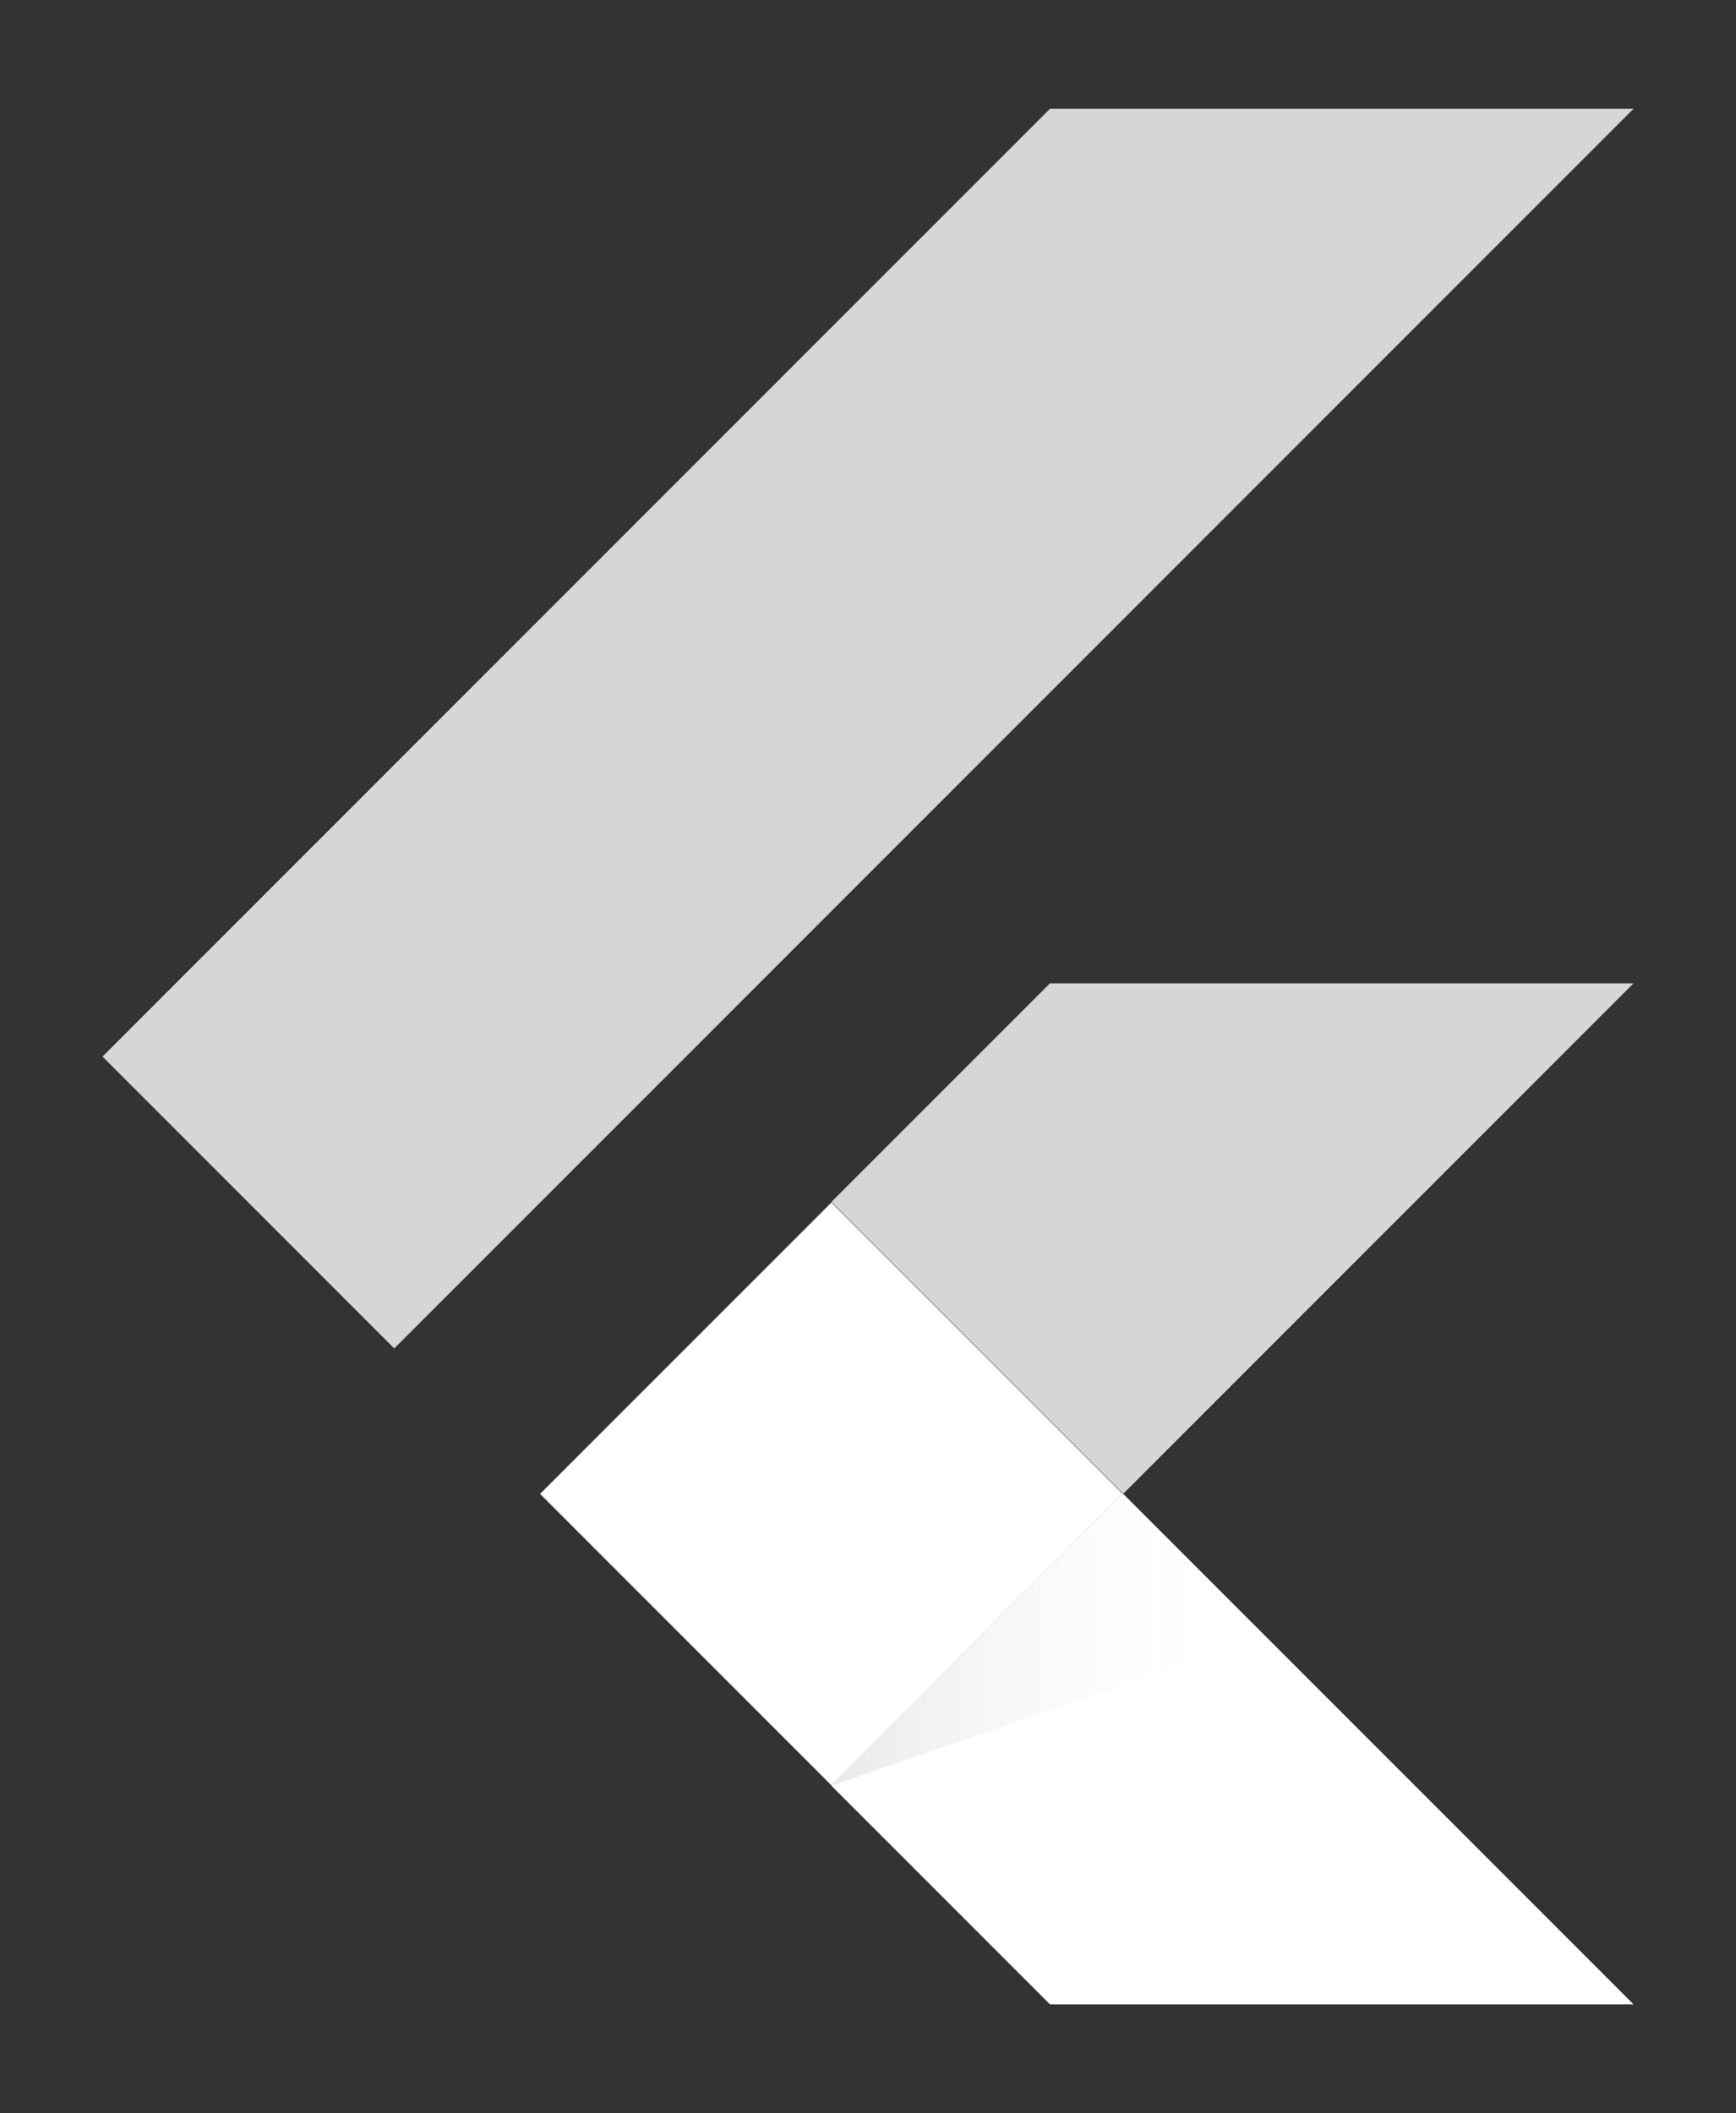 <?xml version="1.0" encoding="UTF-8" standalone="no"?>
<svg
   version="1.1"
   viewBox="0 0 166 202"
   id="svg7"
   sodipodi:docname="flutter_logo.svg"
   inkscape:version="1.3 (0e150ed6c4, 2023-07-21)"
   xmlns:inkscape="http://www.inkscape.org/namespaces/inkscape"
   xmlns:sodipodi="http://sodipodi.sourceforge.net/DTD/sodipodi-0.dtd"
   xmlns="http://www.w3.org/2000/svg"
   xmlns:svg="http://www.w3.org/2000/svg">
  <rect x="0" y="0" width="166" height="202" fill="#333333" stroke="none"/>
  <sodipodi:namedview
     id="namedview7"
     pagecolor="#505050"
     bordercolor="#ffffff"
     borderopacity="1"
     inkscape:showpageshadow="0"
     inkscape:pageopacity="0"
     inkscape:pagecheckerboard="1"
     inkscape:deskcolor="#505050"
     inkscape:zoom="3.7871287"
     inkscape:cx="82.912418"
     inkscape:cy="101"
     inkscape:window-width="1920"
     inkscape:window-height="1000"
     inkscape:window-x="-11"
     inkscape:window-y="35"
     inkscape:window-maximized="1"
     inkscape:current-layer="svg7" />
  <defs
     id="defs4">
    <linearGradient
       id="triangleGradient">
      <stop
         offset="0"
         stop-color="#000000"
         stop-opacity=".55"
         id="stop1"
         style="stop-color:#c5c5c5;stop-opacity:0.378;" />
      <stop
         offset="1"
         stop-color="#616161"
         stop-opacity=".01"
         id="stop2"
         style="stop-color:#ffffff;stop-opacity:0;" />
    </linearGradient>
    <linearGradient
       id="rectangleGradient"
       x1="0%"
       x2="0%"
       y1="0%"
       y2="100%">
      <stop
         offset="20%"
         stop-color="#000000"
         stop-opacity=".15"
         id="stop3" />
      <stop
         offset="85%"
         stop-color="#616161"
         stop-opacity=".01"
         id="stop4" />
    </linearGradient>
  </defs>
  <path
     fill="#42A5F5"
     fill-opacity=".8"
     d="M37.7 128.9 9.8 101 100.4 10.4 156.2 10.4"
     id="path4"
     style="fill:#ffffff" />
  <path
     fill="#42A5F5"
     fill-opacity=".8"
     d="M156.2 94 100.4 94 79.5 114.9 107.4 142.8"
     id="path5"
     style="fill:#ffffff" />
  <path
     fill="#0D47A1"
     d="M79.5 170.7 100.4 191.6 156.2 191.6 156.2 191.6 107.4 142.8"
     id="path6"
     style="fill:#ffffff" />
  <g
     transform="matrix(0.707, -0.707, 0.707, 0.707, -77.667, 98.057)"
     id="g7"
     style="fill:#ffffff">
    <rect
       width="39.4"
       height="39.4"
       x="59.8"
       y="123.1"
       fill="#42A5F5"
       id="rect6"
       style="fill:#ffffff" />
    <rect
       width="39.4"
       height="5.5"
       x="59.8"
       y="162.5"
       fill="url(#rectangleGradient)"
       id="rect7"
       style="fill:#ffffff" />
  </g>
  <path
     d="M79.5 170.7 120.9 156.4 107.4 142.8"
     fill="url(#triangleGradient)"
     id="path7" />
</svg>
